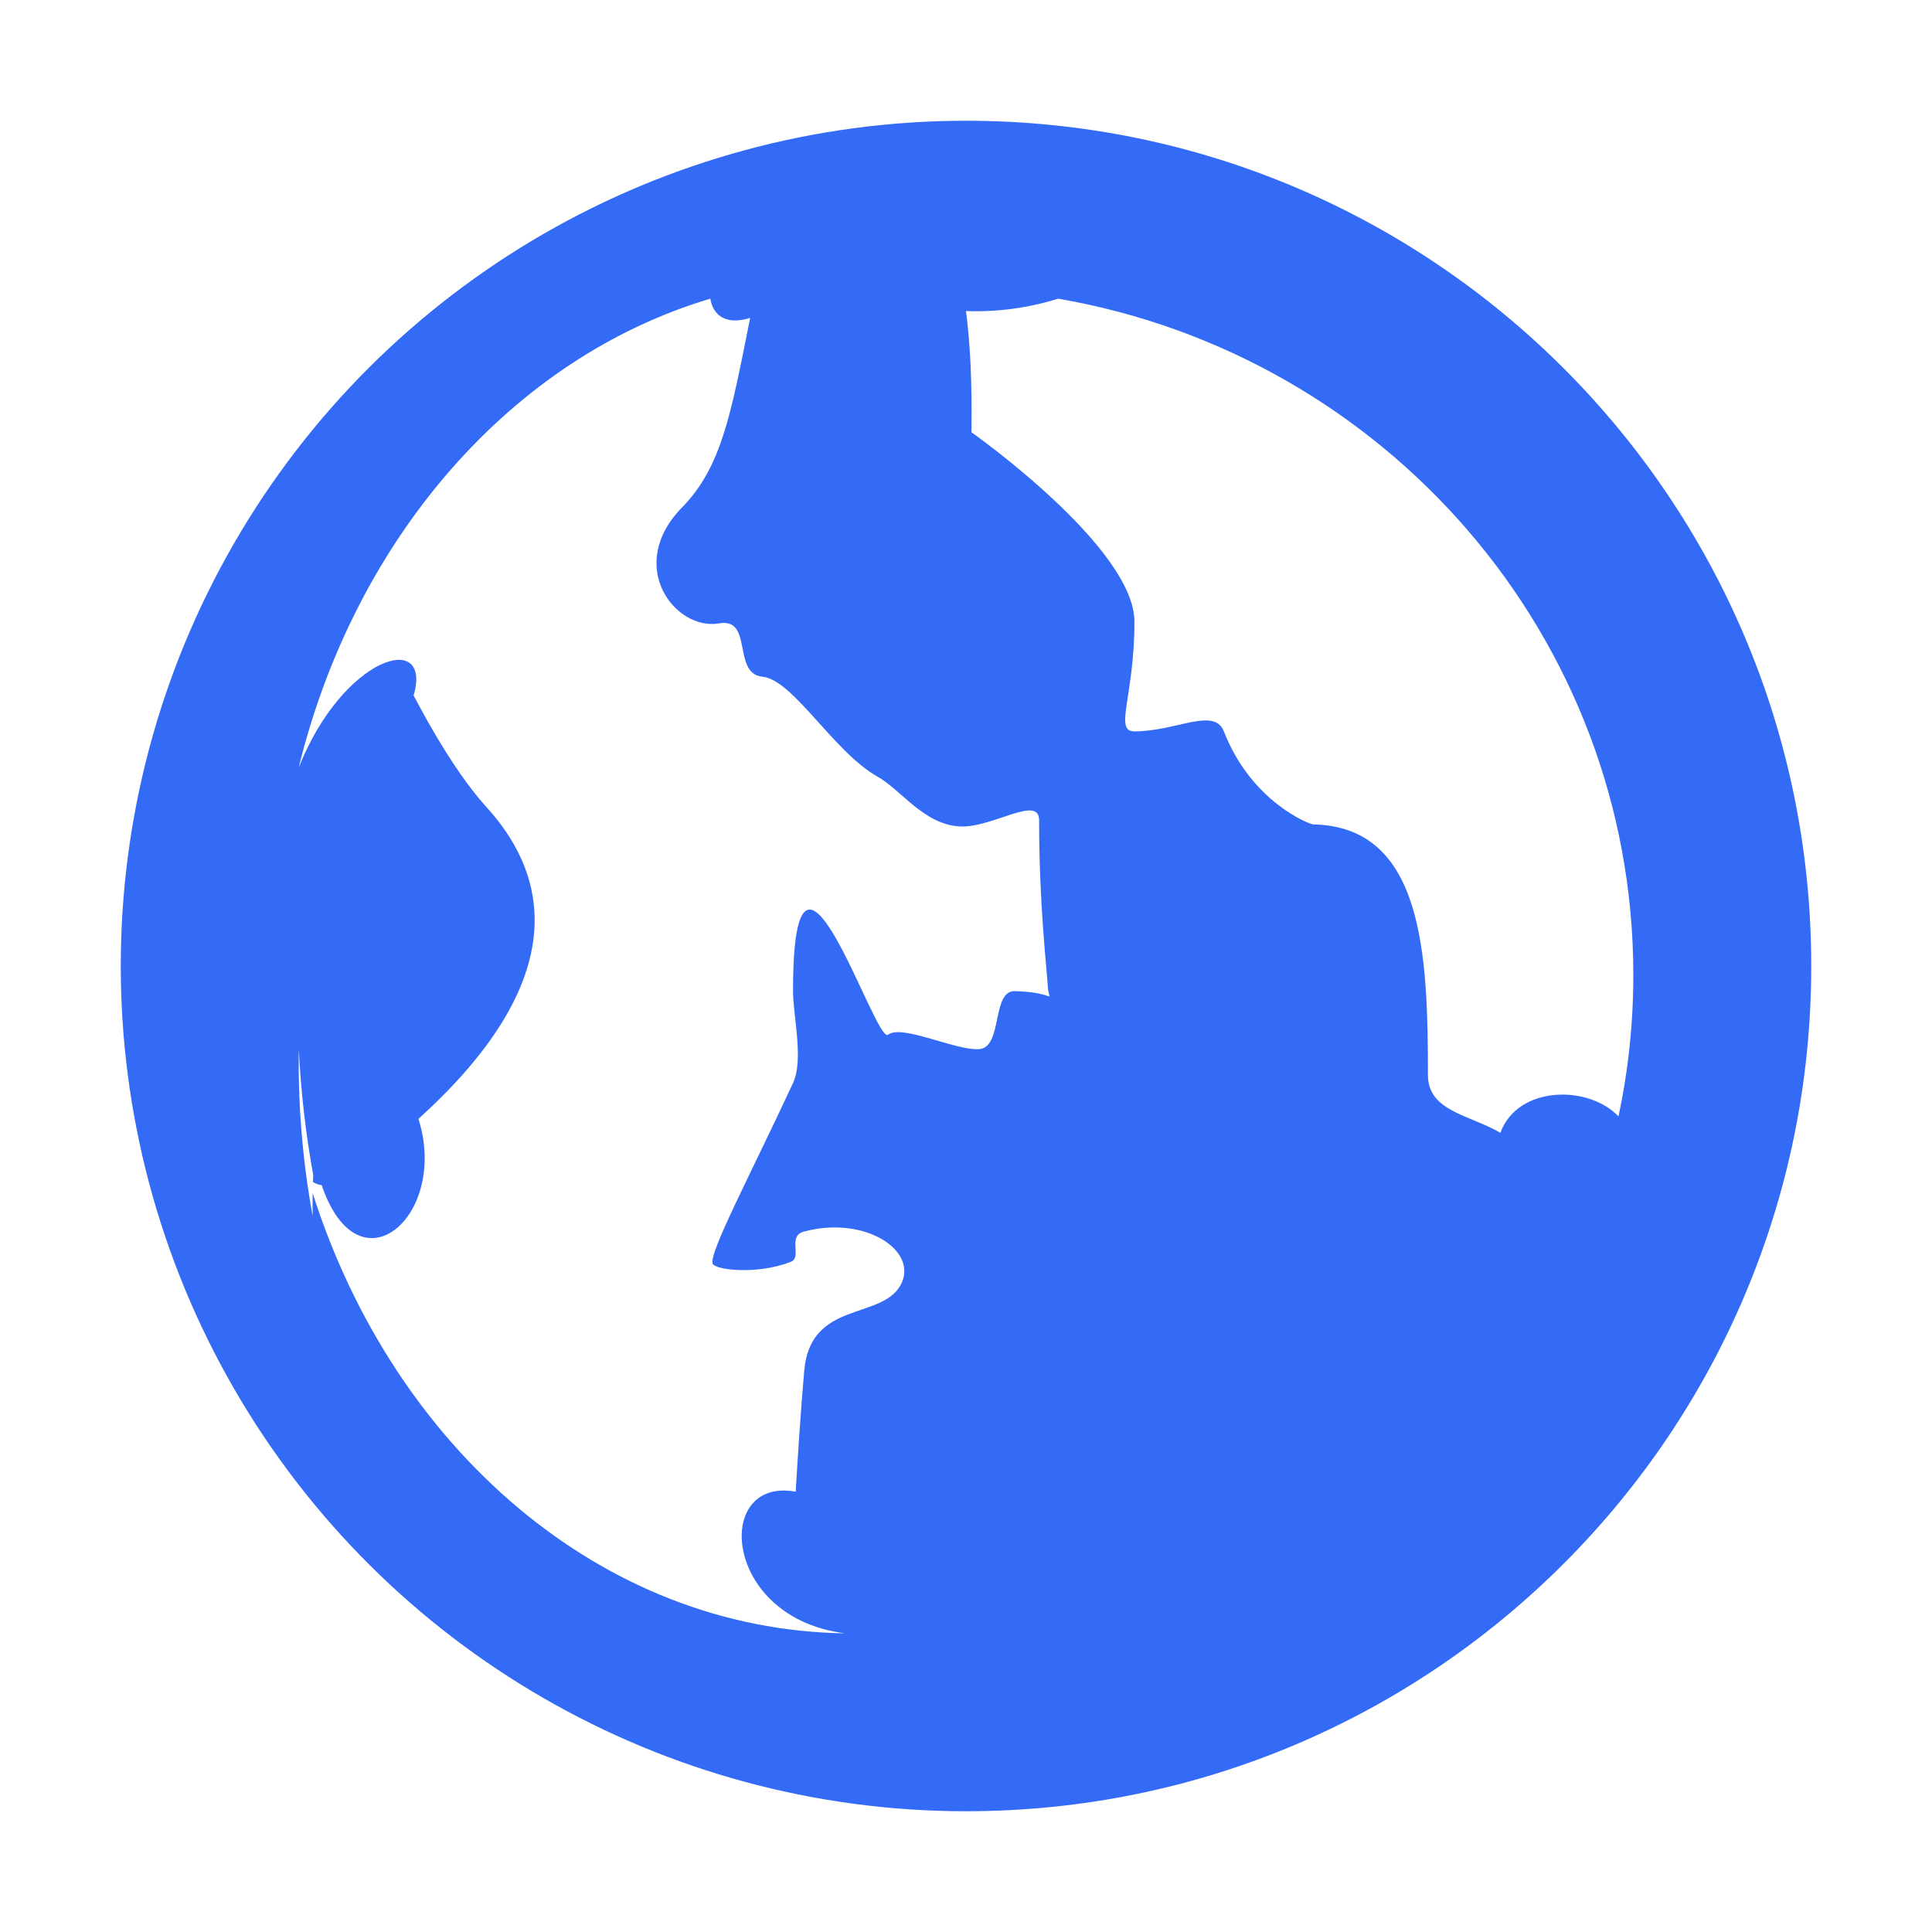 <!--?xml version="1.0" encoding="UTF-8"?-->
<svg width="32px" height="32px" viewBox="0 0 32 32" version="1.1" xmlns="http://www.w3.org/2000/svg" xmlns:xlink="http://www.w3.org/1999/xlink">
    <title>761.多语言</title>
    <g id="761.多语言" stroke="none" stroke-width="1" fill="none" fill-rule="evenodd">
        <g id="编组" transform="translate(2, 2)" fill="#000000" fill-rule="nonzero">
            <path d="M3.183,17.577 L3.188,17.463 C3.065,16.787 2.984,16.093 2.949,15.382 C2.935,16.308 3.012,17.233 3.179,18.144 C3.176,18.017 3.176,17.89 3.179,17.762 C4.52,21.981 7.956,24.998 11.999,25.053 C9.961,24.802 9.809,22.453 11.179,22.707 C11.213,22.135 11.262,21.365 11.321,20.699 C11.424,19.54 12.593,19.865 12.915,19.288 C13.229,18.723 12.33,18.123 11.312,18.4 C11.039,18.474 11.29,18.823 11.1,18.899 C10.54,19.12 9.838,19.034 9.803,18.929 C9.744,18.745 10.416,17.485 11.135,15.938 C11.316,15.547 11.135,14.83 11.135,14.416 C11.135,10.933 12.495,15.307 12.709,15.138 C12.94,14.958 13.844,15.412 14.224,15.376 C14.612,15.34 14.42,14.404 14.811,14.416 C15.528,14.436 15.373,14.645 15.354,14.33 C15.329,13.94 15.211,12.96 15.211,11.586 C15.211,11.159 14.436,11.713 13.906,11.689 C13.306,11.663 12.924,11.081 12.535,10.864 C11.803,10.451 11.138,9.259 10.63,9.209 C10.12,9.157 10.481,8.225 9.911,8.325 C9.185,8.453 8.348,7.373 9.299,6.402 C9.956,5.731 10.109,4.845 10.425,3.266 C10.03,3.388 9.813,3.232 9.765,2.947 C6.484,3.924 3.88,6.904 2.947,10.715 C3.681,8.864 5.168,8.428 4.851,9.519 C5.143,10.077 5.591,10.854 6.06,11.371 C6.954,12.354 7.65,14.071 4.931,16.532 C5.438,18.131 3.944,19.442 3.328,17.63 C3.276,17.623 3.227,17.605 3.183,17.577 Z M14,28 C8.998,28 4.377,25.332 1.876,21 C-0.625,16.668 -0.625,11.332 1.876,7 C4.377,2.668 8.998,0 14,0 C21.732,0 28,6.268 28,14 C28,21.732 21.732,28 14,28 L14,28 Z M25.053,14.147 C25.053,8.539 20.938,3.88 15.527,2.947 C15.033,3.101 14.517,3.171 14,3.152 C14.069,3.68 14.103,4.341 14.09,5.159 C14.09,5.159 16.79,7.063 16.79,8.298 C16.79,9.541 16.445,10.114 16.79,10.114 C17.481,10.114 18.112,9.706 18.271,10.114 C18.731,11.293 19.7,11.655 19.75,11.655 C21.578,11.689 21.651,13.819 21.651,15.805 C21.651,16.407 22.338,16.463 22.851,16.763 C23.137,15.978 24.31,15.966 24.807,16.491 C24.969,15.735 25.053,14.951 25.053,14.147 L25.053,14.147 Z" id="形状" fill="#346bf6"></path>
        </g>
    </g>
</svg>